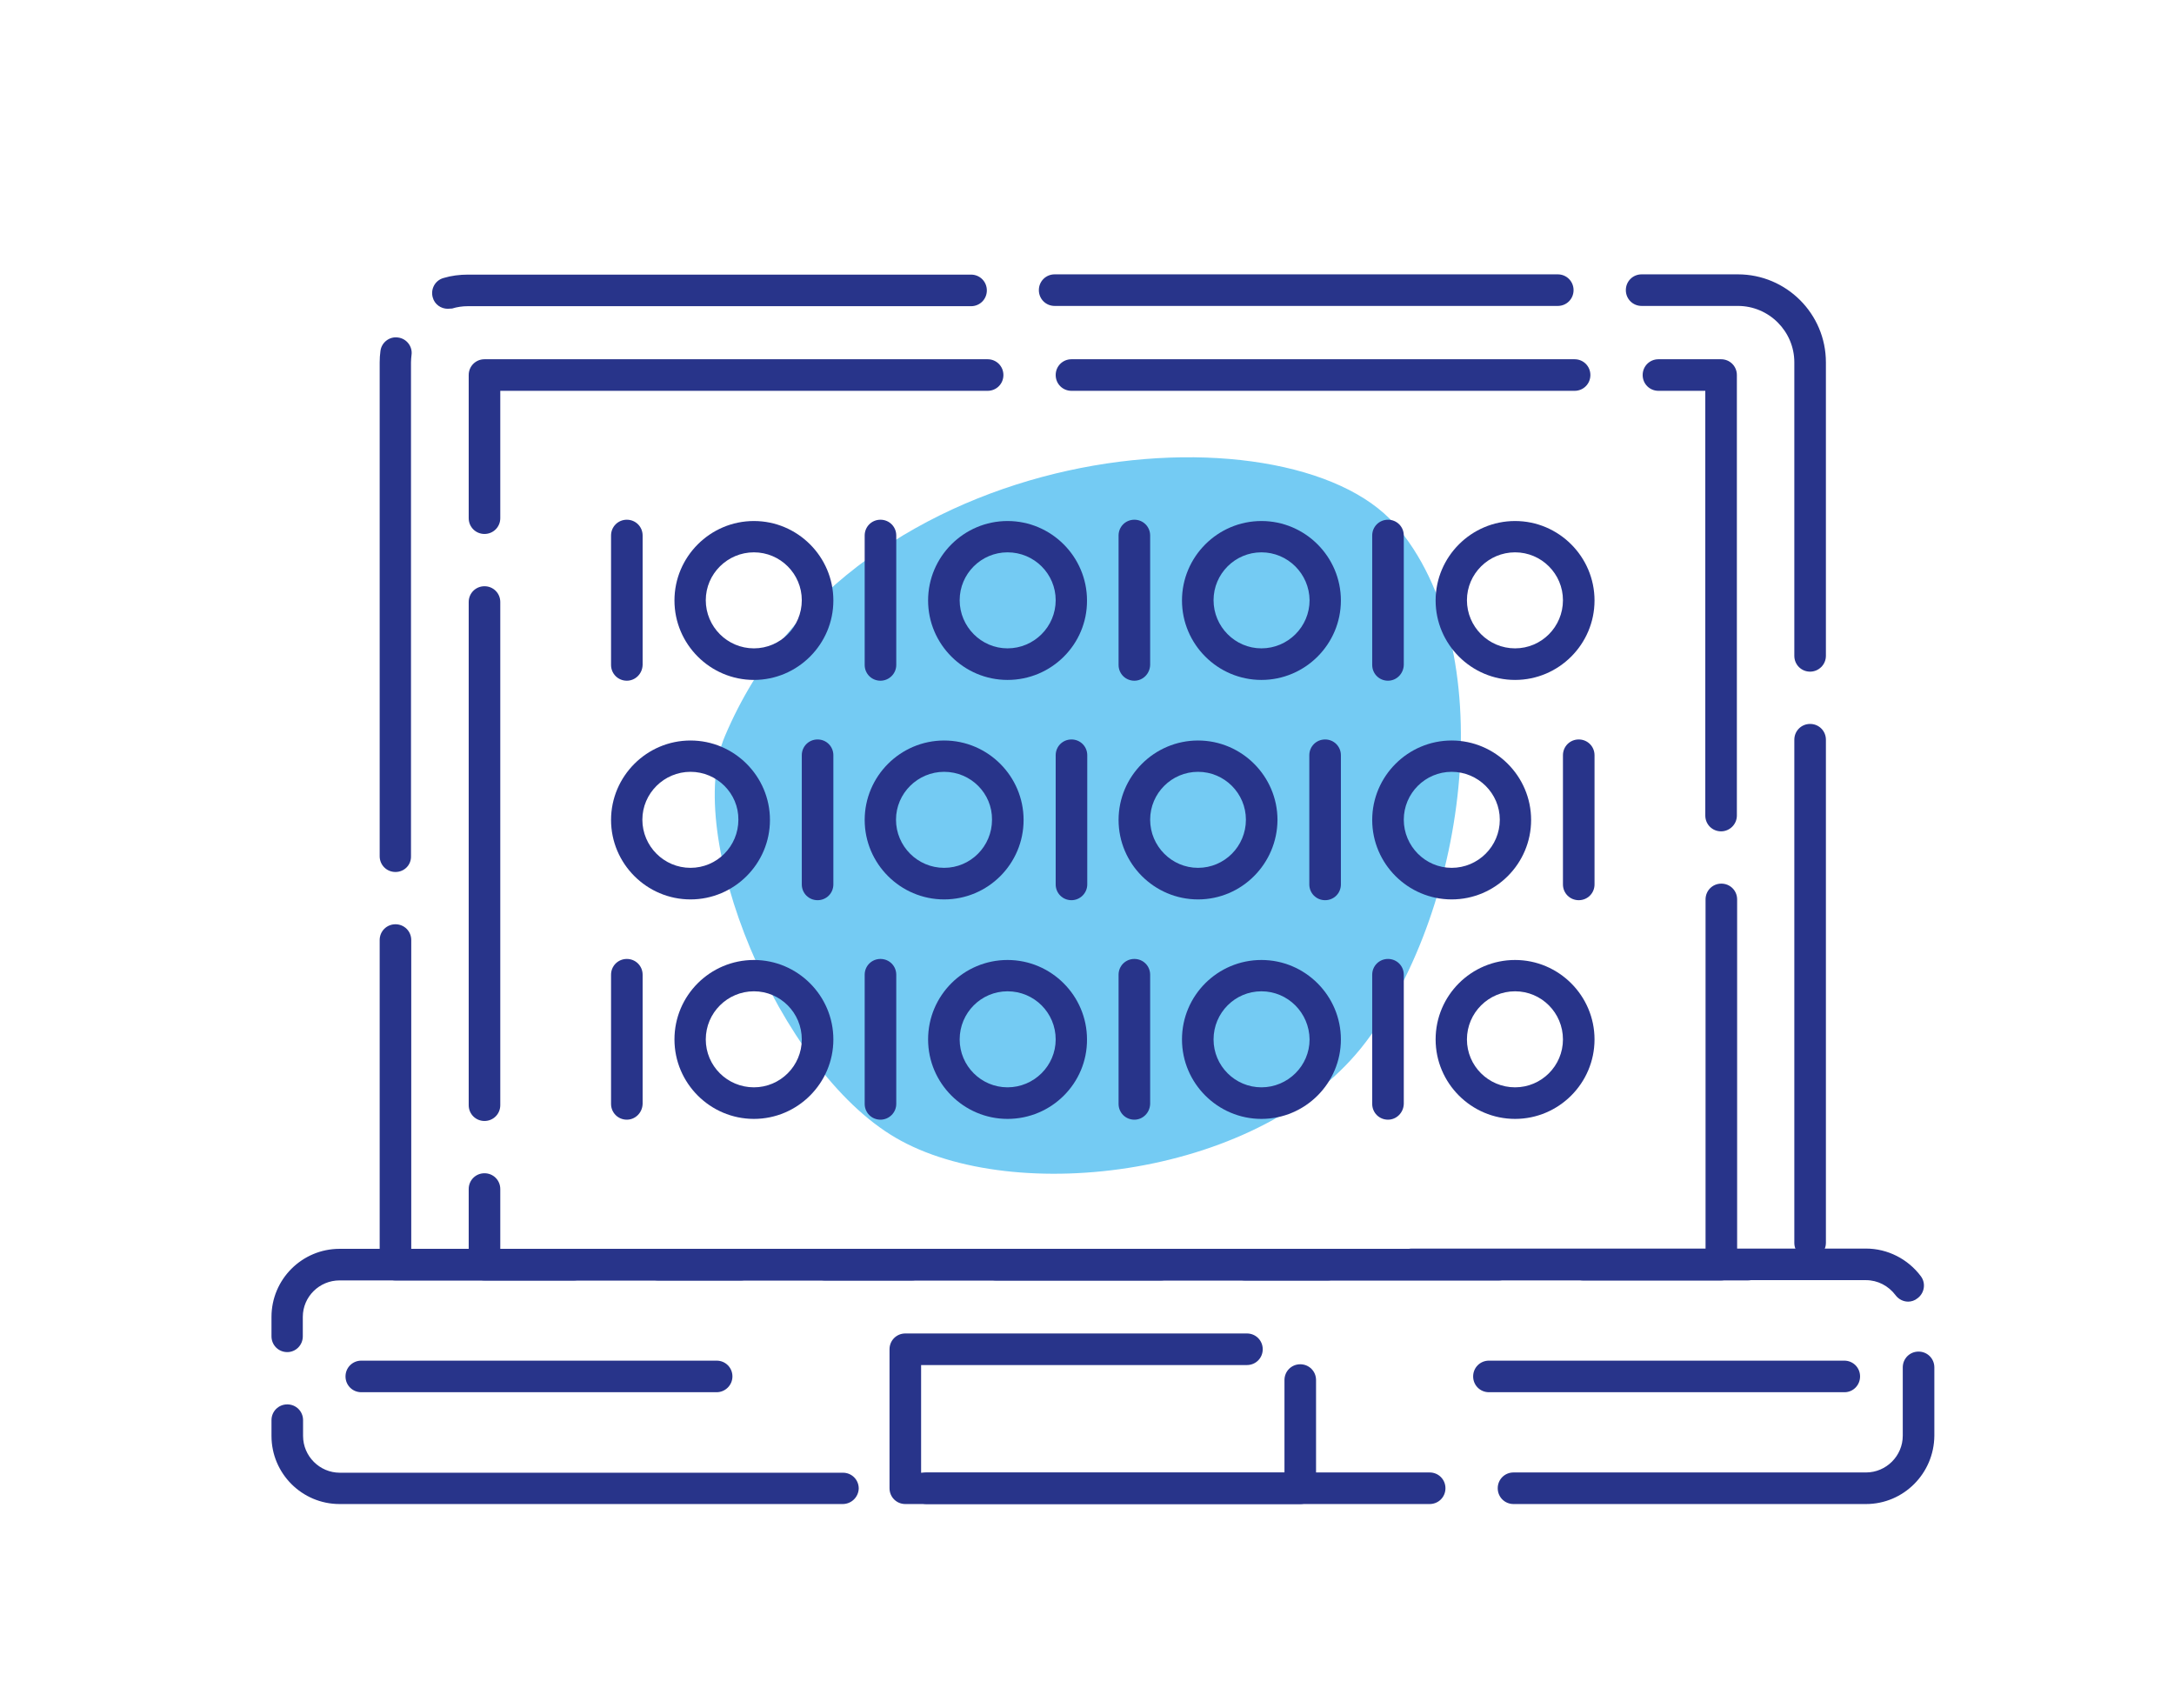<?xml version="1.0" encoding="utf-8"?>
<!-- Generator: Adobe Illustrator 23.1.1, SVG Export Plug-In . SVG Version: 6.00 Build 0)  -->
<svg version="1.1" id="Capa_1" xmlns="http://www.w3.org/2000/svg" xmlns:xlink="http://www.w3.org/1999/xlink" x="0px" y="0px"
	 viewBox="0 0 84 66" style="enable-background:new 0 0 84 66;" xml:space="preserve">
<style type="text/css">
	.st0{fill:#74CBF3;}
	.st1{fill:#28348A;}
</style>
<g>
	<g>
		<path class="st0" d="M28.01,28.44c-1.63,3.84,2.05,12.87,6.6,15.52c4.55,2.66,14.2,1.54,18.17-3.71
			c3.97-5.25,5.26-15.24,1.12-19.99C49.75,15.52,32.97,16.74,28.01,28.44z"/>
		<g>
			<path class="st1" d="M71.27,53.79H57.53c-0.34,0-0.61-0.27-0.61-0.61s0.27-0.61,0.61-0.61h13.73c0.34,0,0.61,0.27,0.61,0.61
				S71.6,53.79,71.27,53.79z"/>
		</g>
		<g>
			<path class="st1" d="M27.69,53.79H13.96c-0.34,0-0.61-0.27-0.61-0.61s0.27-0.61,0.61-0.61h13.73c0.34,0,0.61,0.27,0.61,0.61
				S28.02,53.79,27.69,53.79z"/>
		</g>
		<g>
			<path class="st1" d="M72.1,58.11H58.48c-0.34,0-0.61-0.27-0.61-0.61c0-0.34,0.27-0.61,0.61-0.61H72.1c0.78,0,1.42-0.64,1.42-1.42
				v-2.64c0-0.34,0.27-0.61,0.61-0.61c0.34,0,0.61,0.27,0.61,0.61v2.64C74.73,56.93,73.55,58.11,72.1,58.11z M55.24,58.11H35.8
				c-0.34,0-0.61-0.27-0.61-0.61c0-0.34,0.27-0.61,0.61-0.61h19.44c0.34,0,0.61,0.27,0.61,0.61C55.85,57.84,55.58,58.11,55.24,58.11
				z M32.56,58.11H13.12c-1.45,0-2.63-1.18-2.63-2.63v-0.61c0-0.34,0.27-0.61,0.61-0.61c0.34,0,0.61,0.27,0.61,0.61v0.61
				c0,0.78,0.64,1.42,1.42,1.42h19.44c0.34,0,0.61,0.27,0.61,0.61C33.17,57.84,32.9,58.11,32.56,58.11z M11.1,52.24
				c-0.34,0-0.61-0.27-0.61-0.61v-0.75c0-1.45,1.18-2.63,2.63-2.63h15.51c0.34,0,0.61,0.27,0.61,0.61c0,0.34-0.27,0.61-0.61,0.61
				H13.12c-0.78,0-1.42,0.63-1.42,1.41v0.75C11.7,51.97,11.43,52.24,11.1,52.24z M73.73,50.29c-0.19,0-0.37-0.09-0.49-0.25
				c-0.27-0.36-0.69-0.58-1.14-0.58c0,0,0,0,0,0H54.55c-0.34,0-0.61-0.27-0.61-0.61c0-0.34,0.27-0.61,0.61-0.61H72.1c0,0,0,0,0,0
				c0.83,0,1.62,0.4,2.12,1.07c0.2,0.27,0.14,0.65-0.13,0.85C73.98,50.25,73.85,50.29,73.73,50.29z M51.31,49.47H31.87
				c-0.34,0-0.61-0.27-0.61-0.61c0-0.34,0.27-0.61,0.61-0.61h19.44c0.34,0,0.61,0.27,0.61,0.61C51.92,49.2,51.65,49.47,51.31,49.47z
				"/>
		</g>
		<g>
			<path class="st1" d="M50.24,58.11H34.98c-0.34,0-0.61-0.27-0.61-0.61v-5.37c0-0.34,0.27-0.61,0.61-0.61h13.2
				c0.34,0,0.61,0.27,0.61,0.61c0,0.34-0.27,0.61-0.61,0.61H35.59v4.16h14.04v-3.58c0-0.34,0.27-0.61,0.61-0.61
				c0.34,0,0.61,0.27,0.61,0.61v4.19C50.84,57.84,50.57,58.11,50.24,58.11z"/>
		</g>
		<g>
			<path class="st1" d="M67.54,49.47H48.1c-0.34,0-0.61-0.27-0.61-0.61c0-0.34,0.27-0.61,0.61-0.61h19.44
				c0.34,0,0.61,0.27,0.61,0.61C68.15,49.2,67.88,49.47,67.54,49.47z M44.86,49.47H25.42c-0.34,0-0.61-0.27-0.61-0.61
				c0-0.34,0.27-0.61,0.61-0.61h19.44c0.34,0,0.61,0.27,0.61,0.61C45.47,49.2,45.2,49.47,44.86,49.47z M22.18,49.47h-6.9
				c-0.34,0-0.61-0.27-0.61-0.61V36.32c0-0.34,0.27-0.61,0.61-0.61c0.34,0,0.61,0.27,0.61,0.61v11.93h6.29
				c0.34,0,0.61,0.27,0.61,0.61C22.79,49.2,22.52,49.47,22.18,49.47z M69.94,48.63c-0.34,0-0.61-0.27-0.61-0.61V28.58
				c0-0.34,0.27-0.61,0.61-0.61s0.61,0.27,0.61,0.61v19.44C70.55,48.36,70.27,48.63,69.94,48.63z M15.28,33.69
				c-0.34,0-0.61-0.27-0.61-0.61V14c0-0.15,0.01-0.29,0.03-0.44c0.04-0.33,0.35-0.57,0.68-0.52c0.33,0.04,0.57,0.35,0.52,0.68
				c-0.01,0.09-0.02,0.19-0.02,0.28v19.08C15.89,33.42,15.62,33.69,15.28,33.69z M69.94,25.95c-0.34,0-0.61-0.27-0.61-0.61V14
				c0-1.2-0.98-2.18-2.18-2.18h-3.72c-0.34,0-0.61-0.27-0.61-0.61c0-0.34,0.27-0.61,0.61-0.61h3.72c1.87,0,3.4,1.52,3.4,3.4v11.34
				C70.55,25.68,70.27,25.95,69.94,25.95z M17.3,11.93c-0.26,0-0.51-0.17-0.58-0.44c-0.09-0.32,0.09-0.66,0.42-0.75
				c0.3-0.09,0.62-0.13,0.94-0.13h19.44c0.34,0,0.61,0.27,0.61,0.61c0,0.34-0.27,0.61-0.61,0.61H18.07c-0.2,0-0.41,0.03-0.6,0.09
				C17.41,11.92,17.35,11.93,17.3,11.93z M60.19,11.82H40.75c-0.34,0-0.61-0.27-0.61-0.61c0-0.34,0.27-0.61,0.61-0.61h19.44
				c0.34,0,0.61,0.27,0.61,0.61C60.8,11.55,60.53,11.82,60.19,11.82z"/>
		</g>
		<g>
			<path class="st1" d="M66.5,49.47h-5.33c-0.34,0-0.61-0.27-0.61-0.61c0-0.34,0.27-0.61,0.61-0.61h4.73v-13.5
				c0-0.34,0.27-0.61,0.61-0.61c0.34,0,0.61,0.27,0.61,0.61v14.11C67.11,49.2,66.83,49.47,66.5,49.47z M57.92,49.47H38.48
				c-0.34,0-0.61-0.27-0.61-0.61c0-0.34,0.27-0.61,0.61-0.61h19.44c0.34,0,0.61,0.27,0.61,0.61C58.53,49.2,58.26,49.47,57.92,49.47z
				 M35.24,49.47H18.72c-0.34,0-0.61-0.27-0.61-0.61v-2.92c0-0.34,0.27-0.61,0.61-0.61c0.34,0,0.61,0.27,0.61,0.61v2.31h15.91
				c0.34,0,0.61,0.27,0.61,0.61C35.85,49.2,35.58,49.47,35.24,49.47z M18.72,43.31c-0.34,0-0.61-0.27-0.61-0.61V23.26
				c0-0.34,0.27-0.61,0.61-0.61c0.34,0,0.61,0.27,0.61,0.61V42.7C19.33,43.04,19.06,43.31,18.72,43.31z M66.5,32.12
				c-0.34,0-0.61-0.27-0.61-0.61V15.1h-1.81c-0.34,0-0.61-0.27-0.61-0.61c0-0.34,0.27-0.61,0.61-0.61h2.42
				c0.34,0,0.61,0.27,0.61,0.61v17.02C67.11,31.85,66.83,32.12,66.5,32.12z M18.72,20.63c-0.34,0-0.61-0.27-0.61-0.61v-5.53
				c0-0.34,0.27-0.61,0.61-0.61h19.44c0.34,0,0.61,0.27,0.61,0.61c0,0.34-0.27,0.61-0.61,0.61H19.33v4.92
				C19.33,20.36,19.06,20.63,18.72,20.63z M60.84,15.1H41.4c-0.34,0-0.61-0.27-0.61-0.61c0-0.34,0.27-0.61,0.61-0.61h19.44
				c0.34,0,0.61,0.27,0.61,0.61C61.45,14.83,61.18,15.1,60.84,15.1z"/>
		</g>
		<g>
			<path class="st1" d="M24.22,26.3c-0.34,0-0.61-0.27-0.61-0.61v-5c0-0.34,0.27-0.61,0.61-0.61c0.34,0,0.61,0.27,0.61,0.61v5
				C24.82,26.03,24.55,26.3,24.22,26.3z"/>
		</g>
		<g>
			<path class="st1" d="M29.13,26.27c-1.69,0-3.07-1.38-3.07-3.07c0-1.69,1.38-3.07,3.07-3.07c1.69,0,3.07,1.38,3.07,3.07
				C32.2,24.89,30.82,26.27,29.13,26.27z M29.13,21.34c-1.02,0-1.86,0.83-1.86,1.85c0,1.02,0.83,1.86,1.86,1.86
				c1.02,0,1.85-0.83,1.85-1.86C30.98,22.17,30.15,21.34,29.13,21.34z"/>
		</g>
		<g>
			<path class="st1" d="M34.02,26.3c-0.34,0-0.61-0.27-0.61-0.61v-5c0-0.34,0.27-0.61,0.61-0.61c0.34,0,0.61,0.27,0.61,0.61v5
				C34.63,26.03,34.35,26.3,34.02,26.3z"/>
		</g>
		<g>
			<path class="st1" d="M38.93,26.27c-1.69,0-3.07-1.38-3.07-3.07c0-1.69,1.38-3.07,3.07-3.07c1.69,0,3.07,1.38,3.07,3.07
				C42.01,24.89,40.63,26.27,38.93,26.27z M38.93,21.34c-1.02,0-1.85,0.83-1.85,1.85c0,1.02,0.83,1.86,1.85,1.86
				c1.02,0,1.86-0.83,1.86-1.86C40.79,22.17,39.96,21.34,38.93,21.34z"/>
		</g>
		<g>
			<path class="st1" d="M43.83,26.3c-0.34,0-0.61-0.27-0.61-0.61v-5c0-0.34,0.27-0.61,0.61-0.61s0.61,0.27,0.61,0.61v5
				C44.43,26.03,44.16,26.3,43.83,26.3z"/>
		</g>
		<g>
			<path class="st1" d="M48.74,26.27c-1.69,0-3.07-1.38-3.07-3.07c0-1.69,1.38-3.07,3.07-3.07c1.69,0,3.07,1.38,3.07,3.07
				C51.81,24.89,50.43,26.27,48.74,26.27z M48.74,21.34c-1.02,0-1.85,0.83-1.85,1.85c0,1.02,0.83,1.86,1.85,1.86
				c1.02,0,1.86-0.83,1.86-1.86C50.59,22.17,49.76,21.34,48.74,21.34z"/>
		</g>
		<g>
			<path class="st1" d="M53.63,26.3c-0.34,0-0.61-0.27-0.61-0.61v-5c0-0.34,0.27-0.61,0.61-0.61c0.34,0,0.61,0.27,0.61,0.61v5
				C54.23,26.03,53.96,26.3,53.63,26.3z"/>
		</g>
		<g>
			<path class="st1" d="M58.54,26.27c-1.69,0-3.07-1.38-3.07-3.07c0-1.69,1.38-3.07,3.07-3.07c1.69,0,3.07,1.38,3.07,3.07
				C61.61,24.89,60.23,26.27,58.54,26.27z M58.54,21.34c-1.02,0-1.86,0.83-1.86,1.85c0,1.02,0.83,1.86,1.86,1.86
				c1.02,0,1.85-0.83,1.85-1.86C60.39,22.17,59.56,21.34,58.54,21.34z"/>
		</g>
		<g>
			<path class="st1" d="M61,34.78c-0.34,0-0.61-0.27-0.61-0.61v-4.99c0-0.34,0.27-0.61,0.61-0.61c0.34,0,0.61,0.27,0.61,0.61v4.99
				C61.61,34.51,61.34,34.78,61,34.78z"/>
		</g>
		<g>
			<path class="st1" d="M56.09,34.75c-1.69,0-3.07-1.38-3.07-3.07c0-1.69,1.38-3.07,3.07-3.07c1.69,0,3.07,1.38,3.07,3.07
				C59.16,33.37,57.78,34.75,56.09,34.75z M56.09,29.82c-1.02,0-1.85,0.83-1.85,1.85c0,1.02,0.83,1.86,1.85,1.86
				c1.02,0,1.86-0.83,1.86-1.86C57.95,30.65,57.11,29.82,56.09,29.82z"/>
		</g>
		<g>
			<path class="st1" d="M51.2,34.78c-0.34,0-0.61-0.27-0.61-0.61v-4.99c0-0.34,0.27-0.61,0.61-0.61c0.34,0,0.61,0.27,0.61,0.61v4.99
				C51.81,34.51,51.54,34.78,51.2,34.78z"/>
		</g>
		<g>
			<path class="st1" d="M46.29,34.75c-1.69,0-3.07-1.38-3.07-3.07c0-1.69,1.38-3.07,3.07-3.07c1.69,0,3.07,1.38,3.07,3.07
				C49.35,33.37,47.98,34.75,46.29,34.75z M46.29,29.82c-1.02,0-1.85,0.83-1.85,1.85c0,1.02,0.83,1.86,1.85,1.86
				c1.02,0,1.85-0.83,1.85-1.86C48.14,30.65,47.31,29.82,46.29,29.82z"/>
		</g>
		<g>
			<path class="st1" d="M41.4,34.78c-0.34,0-0.61-0.27-0.61-0.61v-4.99c0-0.34,0.27-0.61,0.61-0.61c0.34,0,0.61,0.27,0.61,0.61v4.99
				C42.01,34.51,41.73,34.78,41.4,34.78z"/>
		</g>
		<g>
			<path class="st1" d="M36.48,34.75c-1.69,0-3.07-1.38-3.07-3.07c0-1.69,1.38-3.07,3.07-3.07c1.69,0,3.07,1.38,3.07,3.07
				C39.55,33.37,38.18,34.75,36.48,34.75z M36.48,29.82c-1.02,0-1.86,0.83-1.86,1.85c0,1.02,0.83,1.86,1.86,1.86
				c1.02,0,1.85-0.83,1.85-1.86C38.34,30.65,37.51,29.82,36.48,29.82z"/>
		</g>
		<g>
			<path class="st1" d="M31.59,34.78c-0.34,0-0.61-0.27-0.61-0.61v-4.99c0-0.34,0.27-0.61,0.61-0.61s0.61,0.27,0.61,0.61v4.99
				C32.2,34.51,31.93,34.78,31.59,34.78z"/>
		</g>
		<g>
			<path class="st1" d="M26.68,34.75c-1.69,0-3.07-1.38-3.07-3.07c0-1.69,1.38-3.07,3.07-3.07c1.69,0,3.07,1.38,3.07,3.07
				C29.75,33.37,28.37,34.75,26.68,34.75z M26.68,29.82c-1.02,0-1.86,0.83-1.86,1.85c0,1.02,0.83,1.86,1.86,1.86
				c1.02,0,1.85-0.83,1.85-1.86C28.54,30.65,27.7,29.82,26.68,29.82z"/>
		</g>
		<g>
			<path class="st1" d="M24.22,43.26c-0.34,0-0.61-0.27-0.61-0.61v-4.99c0-0.34,0.27-0.61,0.61-0.61c0.34,0,0.61,0.27,0.61,0.61
				v4.99C24.82,42.99,24.55,43.26,24.22,43.26z"/>
		</g>
		<g>
			<path class="st1" d="M29.13,43.23c-1.69,0-3.07-1.38-3.07-3.07c0-1.7,1.38-3.07,3.07-3.07c1.69,0,3.07,1.38,3.07,3.07
				C32.2,41.85,30.82,43.23,29.13,43.23z M29.13,38.3c-1.02,0-1.86,0.83-1.86,1.86c0,1.02,0.83,1.85,1.86,1.85
				c1.02,0,1.85-0.83,1.85-1.85C30.98,39.13,30.15,38.3,29.13,38.3z"/>
		</g>
		<g>
			<path class="st1" d="M34.02,43.26c-0.34,0-0.61-0.27-0.61-0.61v-4.99c0-0.34,0.27-0.61,0.61-0.61c0.34,0,0.61,0.27,0.61,0.61
				v4.99C34.63,42.99,34.35,43.26,34.02,43.26z"/>
		</g>
		<g>
			<path class="st1" d="M38.93,43.23c-1.69,0-3.07-1.38-3.07-3.07c0-1.7,1.38-3.07,3.07-3.07c1.69,0,3.07,1.38,3.07,3.07
				C42.01,41.85,40.63,43.23,38.93,43.23z M38.93,38.3c-1.02,0-1.85,0.83-1.85,1.86c0,1.02,0.83,1.85,1.85,1.85
				c1.02,0,1.86-0.83,1.86-1.85C40.79,39.13,39.96,38.3,38.93,38.3z"/>
		</g>
		<g>
			<path class="st1" d="M43.83,43.26c-0.34,0-0.61-0.27-0.61-0.61v-4.99c0-0.34,0.27-0.61,0.61-0.61s0.61,0.27,0.61,0.61v4.99
				C44.43,42.99,44.16,43.26,43.83,43.26z"/>
		</g>
		<g>
			<path class="st1" d="M48.74,43.23c-1.69,0-3.07-1.38-3.07-3.07c0-1.7,1.38-3.07,3.07-3.07c1.69,0,3.07,1.38,3.07,3.07
				C51.81,41.85,50.43,43.23,48.74,43.23z M48.74,38.3c-1.02,0-1.85,0.83-1.85,1.86c0,1.02,0.83,1.85,1.85,1.85
				c1.02,0,1.86-0.83,1.86-1.85C50.59,39.13,49.76,38.3,48.74,38.3z"/>
		</g>
		<g>
			<path class="st1" d="M53.63,43.26c-0.34,0-0.61-0.27-0.61-0.61v-4.99c0-0.34,0.27-0.61,0.61-0.61c0.34,0,0.61,0.27,0.61,0.61
				v4.99C54.23,42.99,53.96,43.26,53.63,43.26z"/>
		</g>
		<g>
			<path class="st1" d="M58.54,43.23c-1.69,0-3.07-1.38-3.07-3.07c0-1.7,1.38-3.07,3.07-3.07c1.69,0,3.07,1.38,3.07,3.07
				C61.61,41.85,60.23,43.23,58.54,43.23z M58.54,38.3c-1.02,0-1.86,0.83-1.86,1.86c0,1.02,0.83,1.85,1.86,1.85
				c1.02,0,1.85-0.83,1.85-1.85C60.39,39.13,59.56,38.3,58.54,38.3z"/>
		</g>
	</g>
</g>
</svg>
